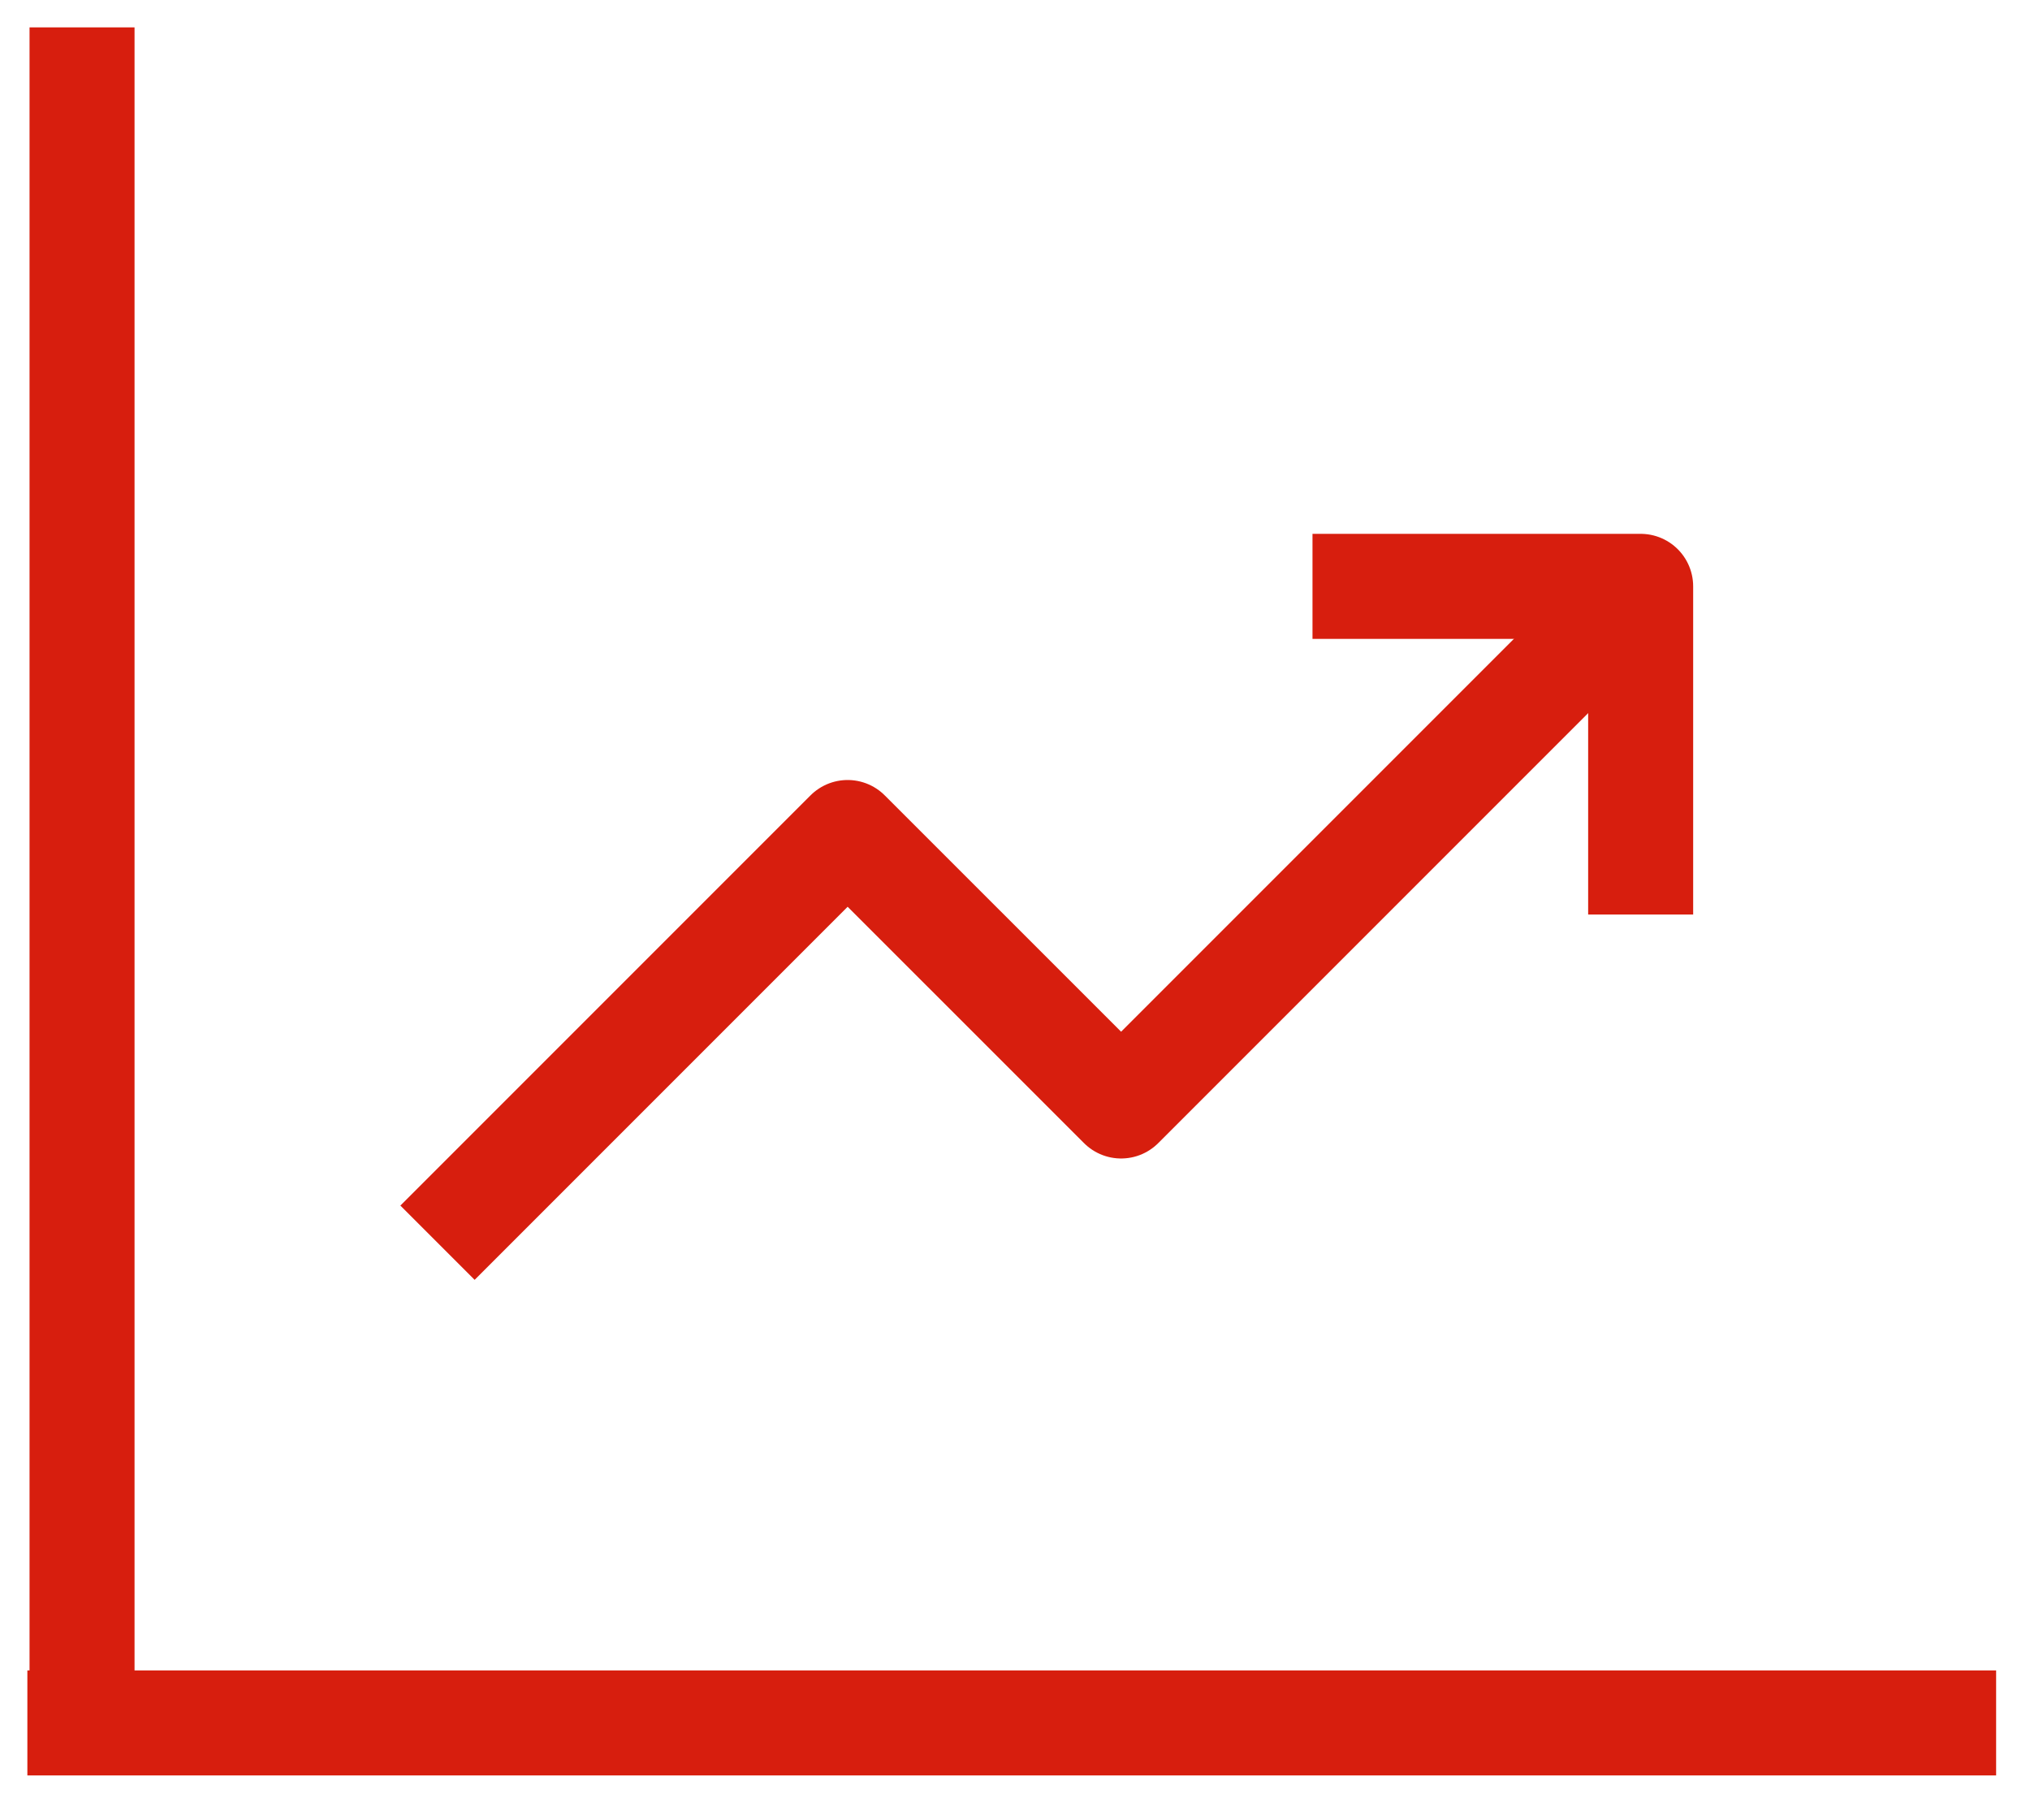 <svg width="29" height="26" viewBox="0 0 29 26" fill="none" xmlns="http://www.w3.org/2000/svg">
<path d="M23.438 8.375L16.016 15.797L12.109 11.891L6.25 17.75" stroke="#D71E0E" stroke-width="1.5" stroke-linejoin="round"/>
<path d="M1.172 0.391V24.609" stroke="#D71E0E" stroke-width="1.5"/>
<path d="M0.391 24.609H28.516" stroke="#D71E0E" stroke-width="1.5"/>
<path d="M18.75 8.375H23.438V13.062" stroke="#D71E0E" stroke-width="1.5" stroke-linejoin="round"/>
</svg>

